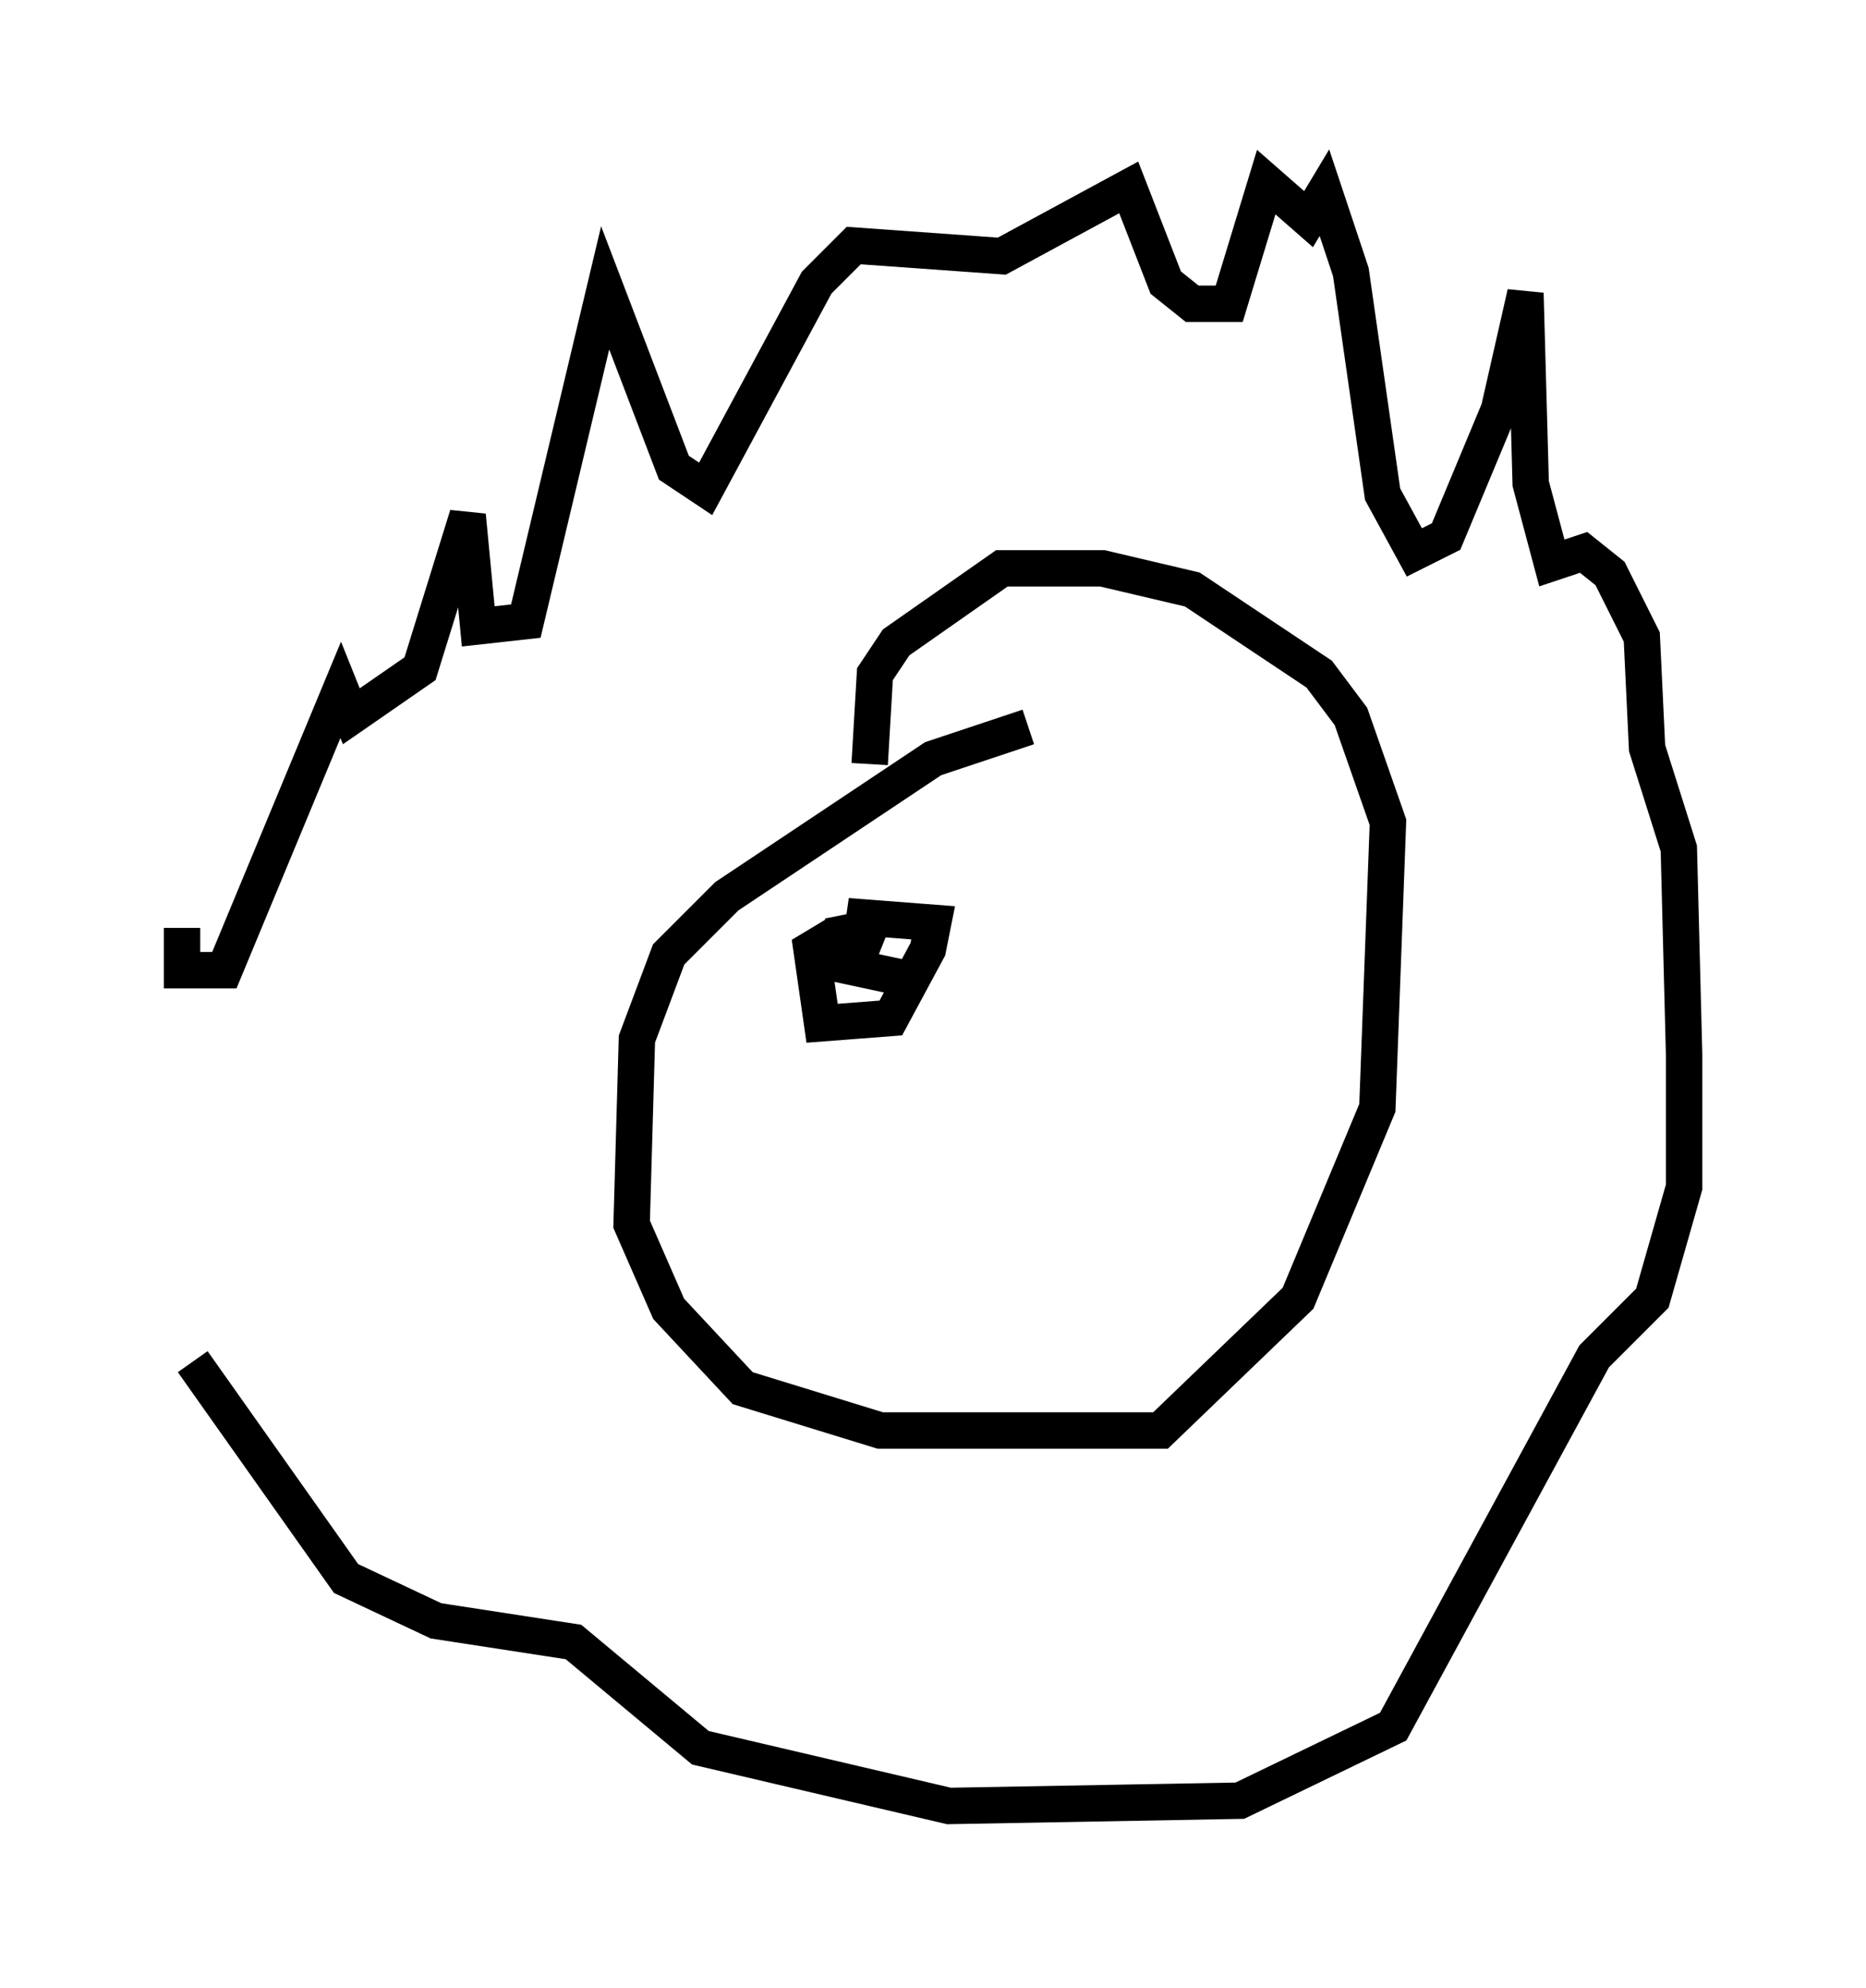 <?xml version="1.0" encoding="utf-8" ?>
<svg baseProfile="full" height="54.592" version="1.1" width="51.251" xmlns="http://www.w3.org/2000/svg" xmlns:ev="http://www.w3.org/2001/xml-events" xmlns:xlink="http://www.w3.org/1999/xlink"><defs /><rect fill="white" height="54.592" width="51.251" x="0" y="0" /><path d="M5.291, 38.117 m-0.291, -12.637 l0.0, 1.162 1.162, 0.0 l3.196, -7.698 0.291, 0.726 l1.888, -1.307 1.307, -4.212 l0.291, 3.05 1.307, -0.145 l2.179, -9.151 1.888, 4.939 l0.872, 0.581 3.05, -5.665 l1.017, -1.017 4.067, 0.291 l3.486, -1.888 1.017, 2.615 l0.726, 0.581 1.017, 0.0 l1.017, -3.341 1.162, 1.017 l0.436, -0.726 0.726, 2.179 l0.872, 6.101 0.872, 1.598 l0.872, -0.436 1.453, -3.486 l0.726, -3.196 0.145, 5.229 l0.581, 2.179 0.872, -0.291 l0.726, 0.581 0.872, 1.743 l0.145, 3.05 0.872, 2.76 l0.145, 5.665 0.0, 3.631 l-0.872, 3.05 -1.598, 1.598 l-5.52, 10.168 -4.212, 2.034 l-7.989, 0.145 -6.827, -1.598 l-3.486, -2.905 -3.777, -0.581 l-2.469, -1.162 -4.212, -5.955 m22.95, -17.43 l-2.615, 0.872 -5.665, 3.777 l-1.598, 1.598 -0.872, 2.324 l-0.145, 5.084 1.017, 2.324 l2.034, 2.179 3.777, 1.162 l7.698, 0.0 3.777, -3.631 l2.179, -5.229 0.291, -7.844 l-1.017, -2.905 -0.872, -1.162 l-3.486, -2.324 -2.469, -0.581 l-2.76, 0.0 -2.905, 2.034 l-0.581, 0.872 -0.145, 2.469 m-0.872, 4.648 l-0.726, 0.436 0.291, 2.034 l1.888, -0.145 1.017, -1.888 l0.145, -0.726 -1.888, -0.145 l-0.145, 1.017 0.291, -0.726 l-0.726, 0.145 0.0, 0.872 l2.034, 0.436 " fill="none" stroke="black" stroke-width="1" /></svg>